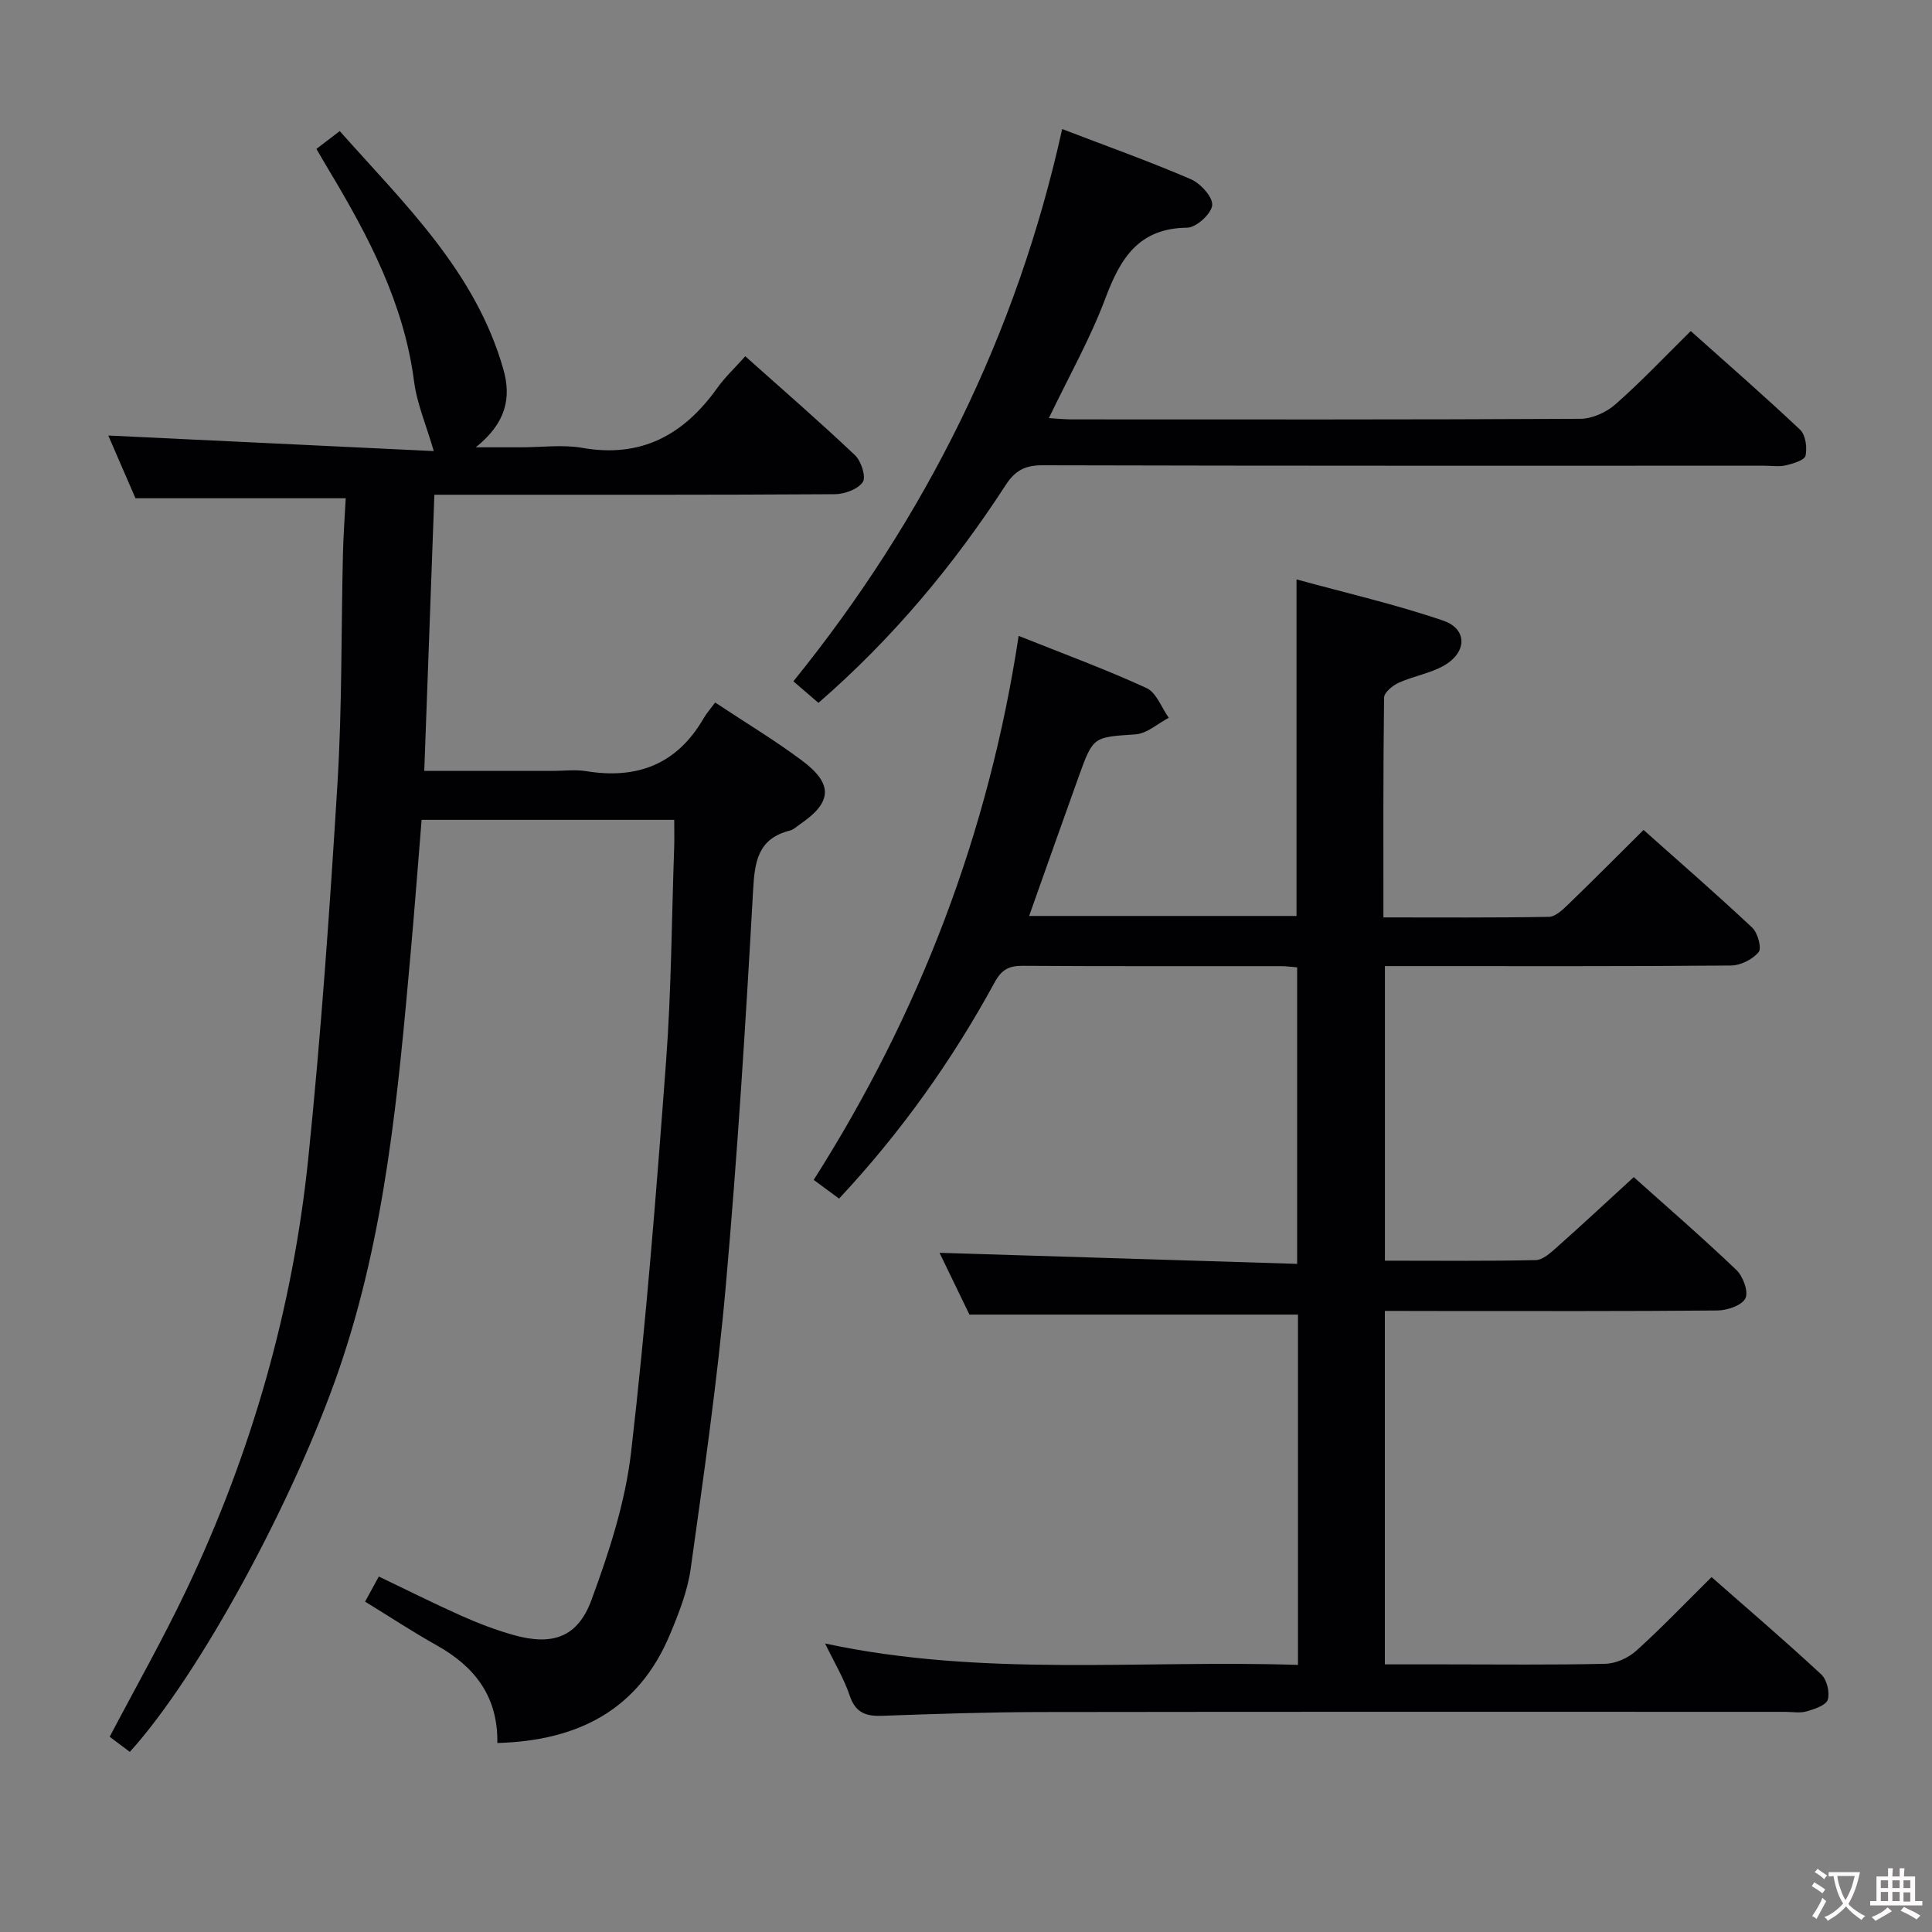 <svg enable-background="new 0 0 400 400" viewBox="0 0 400 400" xmlns="http://www.w3.org/2000/svg"><rect x="0" y="0" width="400" height="400" fill="#808080" stroke="none"/><g fill="#010103"><path d="m286.72 271.41v73.18h12.14c11.16 0 22.33.14 33.49-.12 2.19-.05 4.77-1.21 6.42-2.7 5.28-4.76 10.2-9.92 15.59-15.25 7.61 6.69 15.3 13.27 22.71 20.15 1.16 1.08 1.81 3.72 1.35 5.23-.36 1.17-2.75 1.95-4.37 2.42-1.39.4-2.98.1-4.48.1-51.32 0-102.64-.04-153.96.04-10.98.02-21.96.38-32.94.78-3.4.12-5.55-.61-6.75-4.19-1.21-3.59-3.22-6.9-5.09-10.78 32.66 7.01 65.26 3.36 97.9 4.43 0-24.73 0-48.67 0-72.53-22.6 0-44.99 0-68.02 0-1.96-4.05-4.26-8.8-6.19-12.79 24.43.75 49.03 1.51 74.04 2.29 0-20.96 0-41 0-61.39-1.13-.09-2.24-.25-3.36-.25-17.83-.02-35.66.05-53.49-.07-2.85-.02-4.36.82-5.77 3.41-8.79 16.13-19.36 31.02-32.22 44.79-1.62-1.2-3.16-2.34-5.25-3.88 21.93-34.49 36.25-71.86 42.43-112.63 9.31 3.72 18.04 6.93 26.47 10.8 2.05.94 3.1 4.05 4.61 6.16-2.29 1.2-4.52 3.27-6.89 3.43-8.69.61-8.74.36-11.74 8.7-3.42 9.5-6.77 19.02-10.28 28.9h55.36c0-22.96 0-45.69 0-69.68 10.2 2.8 20.47 5.15 30.38 8.54 5.08 1.74 4.93 6.63.06 9.35-2.85 1.59-6.26 2.14-9.27 3.5-1.27.57-3.03 2.02-3.04 3.09-.2 14.96-.14 29.92-.14 45.5 11.75 0 23.02.09 34.28-.12 1.36-.03 2.86-1.49 4-2.59 5.14-4.96 10.17-10.03 15.58-15.4 7.53 6.71 15.15 13.33 22.51 20.24 1.14 1.07 1.99 4.24 1.31 5.06-1.24 1.5-3.73 2.75-5.7 2.77-21.99.19-43.99.12-65.98.12-1.8 0-3.61 0-5.69 0v60.99c10.62 0 20.93.11 31.23-.12 1.5-.03 3.12-1.55 4.41-2.7 5.23-4.64 10.35-9.41 15.88-14.48 6.57 5.88 14.06 12.37 21.23 19.2 1.39 1.32 2.57 4.52 1.89 5.89-.72 1.47-3.75 2.5-5.78 2.52-19.16.18-38.32.11-57.48.11-3.63-.02-7.27-.02-11.39-.02z"/><path d="m102.97 360.87c.15-9.71-4.75-15.86-12.6-20.25-4.92-2.75-9.63-5.86-14.78-9.02.95-1.73 1.79-3.28 2.84-5.2 5.78 2.77 11.38 5.58 17.09 8.13 3.48 1.55 7.08 2.93 10.75 3.97 8.06 2.27 13.31.56 16.19-7.25 3.64-9.88 7-20.2 8.2-30.59 3.11-26.88 5.23-53.89 7.24-80.88 1.1-14.74 1.16-29.57 1.68-44.35.06-1.79.01-3.58.01-5.69-17.66 0-34.73 0-52.3 0-.75 9.15-1.43 18.21-2.24 27.25-2.62 29.27-5.21 58.53-14.89 86.63-9.23 26.8-28.74 63.03-43.28 79.09-1.37-1.03-2.77-2.08-4.17-3.13 5.39-10.26 10.95-20.07 15.79-30.22 13.55-28.42 22.13-58.38 25.34-89.67 2.64-25.77 4.45-51.64 6.03-77.5.96-15.77.76-31.61 1.13-47.42.09-3.92.38-7.83.58-11.61-14.74 0-28.8 0-43.53 0-1.74-4.02-3.83-8.84-5.63-12.99 22.65 1.08 45.4 2.17 67.39 3.22-1.57-5.4-3.49-9.82-4.08-14.41-2.08-16.09-9.38-29.98-17.53-43.57-.85-1.41-1.67-2.84-2.69-4.58 1.52-1.16 2.92-2.23 4.83-3.69 13.47 15.17 28.12 29.1 33.87 49.3 1.71 5.99.53 11.15-5.7 16.17h9.53c4.17 0 8.44-.6 12.48.11 12.27 2.17 21.07-2.71 27.98-12.39 1.63-2.28 3.72-4.23 5.8-6.57 7.96 7.11 15.5 13.64 22.73 20.5 1.28 1.21 2.32 4.5 1.6 5.55-1.03 1.49-3.77 2.5-5.79 2.51-25.49.16-50.99.11-76.48.11-1.97 0-3.95 0-6.43 0-.7 19.18-1.39 37.89-2.09 57.18h26.52c2.33 0 4.72-.32 6.99.05 10.56 1.73 18.81-1.42 24.3-10.9.66-1.14 1.56-2.15 2.42-3.31 6.47 4.29 12.47 7.89 18.05 12.07 6.44 4.83 6.14 8.62-.46 13.11-.69.47-1.34 1.13-2.1 1.32-6.64 1.68-7.31 6.37-7.64 12.41-1.53 27.37-3.24 54.75-5.67 82.05-1.73 19.5-4.54 38.91-7.24 58.31-.65 4.7-2.48 9.32-4.33 13.74-6.49 15.48-18.89 21.94-35.71 22.41z"/><path d="m219.91 26.72c9.34 3.58 18.1 6.7 26.63 10.38 2.01.86 4.59 3.7 4.43 5.39-.17 1.77-3.3 4.63-5.17 4.65-10.1.1-13.85 6.38-16.96 14.67-3.13 8.34-7.57 16.18-11.68 24.75 1.75.11 3.15.26 4.56.27 35.16.01 70.32.07 105.47-.12 2.46-.01 5.39-1.34 7.27-3 5.34-4.7 10.24-9.89 15.59-15.17 7.66 6.85 15.3 13.49 22.65 20.44 1.13 1.07 1.48 3.69 1.12 5.36-.2.93-2.55 1.64-4.03 1.99-1.42.34-2.98.09-4.48.09-49.82 0-99.64.04-149.46-.09-3.59-.01-5.66 1.06-7.62 4.07-10.82 16.69-23.47 31.83-38.78 45.12-1.64-1.41-3.12-2.68-5.19-4.46 27.36-33.82 46.23-71.71 55.65-114.34z"/></g><path d="m377.9 391.2c-.2.3-.4.5-.6.8-.7-.6-1.4-1-2.2-1.5.2-.3.4-.5.5-.8.6.4 1.4.8 2.3 1.5zm-1.8 6.1c-.2-.2-.5-.4-.9-.6.4-.6.8-1.2 1.2-1.9s.7-1.3.9-1.9c.3.3.5.5.8.7-.7 1.3-1.4 2.6-2 3.7zm2.2-9c-.3.3-.5.5-.6.8-.6-.6-1.3-1.1-2-1.5.3-.3.5-.5.6-.7.6.5 1.3.9 2 1.4zm.3.2v-.9h2 4.5c-.3 1.3-.6 2.5-1 3.6s-.9 2.1-1.4 3c.4.5 1 1 1.6 1.4s1.2.8 1.9 1.1c-.3.2-.5.4-.8.8-.4-.3-1-.7-1.6-1.2s-1.2-1.1-1.6-1.6c-.5.6-1.1 1.1-1.7 1.6s-1.4.9-2.1 1.4c-.1-.3-.3-.5-.7-.8.6-.2 1.2-.5 1.9-1s1.4-1.1 2-1.8c-.5-.8-.9-1.6-1.2-2.5s-.6-2-.8-3.2c-.4.1-.7.1-1 .1zm2.5 2.7c.3 1 .7 1.7 1 2.2.3-.5.6-1.1 1-2s.6-1.9.9-3h-3.2-.4c.1.9.3 1.8.7 2.8z" fill="#fcfafa"/><path d="m396.5 388.5v1.5 3.6h1.5v.9c-.4 0-1 0-1.7 0h-7.9c-.5 0-.9 0-1.2 0v-.9h1.3v-3.5c0-.7 0-1.2 0-1.6h2.4c0-.8 0-1.4 0-1.7h1c0 .3-.1.8-.1 1.7h1.5c0-.8 0-1.4 0-1.7h1c0 .3-.1.9-.1 1.7zm-8.2 9.2c-.2-.3-.5-.5-.8-.8.8-.3 1.4-.6 1.9-.9s1-.7 1.4-1.1c.3.3.6.5.9.8-1.6 1-2.8 1.6-3.4 2zm2.6-6.8v-1.6h-1.5v1.6zm0 2.7v-1.9h-1.5v1.9zm2.4-2.7v-1.6h-1.5v1.6zm0 2.7v-1.9h-1.5v1.9zm.2 2 .7-.8c.4.2.9.5 1.6.8s1.3.7 1.8 1c-.3.3-.5.5-.8.8-.4-.3-1.5-1-3.3-1.8zm2-4.7v-1.6h-1.4v1.6zm0 2.8v-1.9h-1.4v1.9z" fill="#fcfafa"/></svg>
